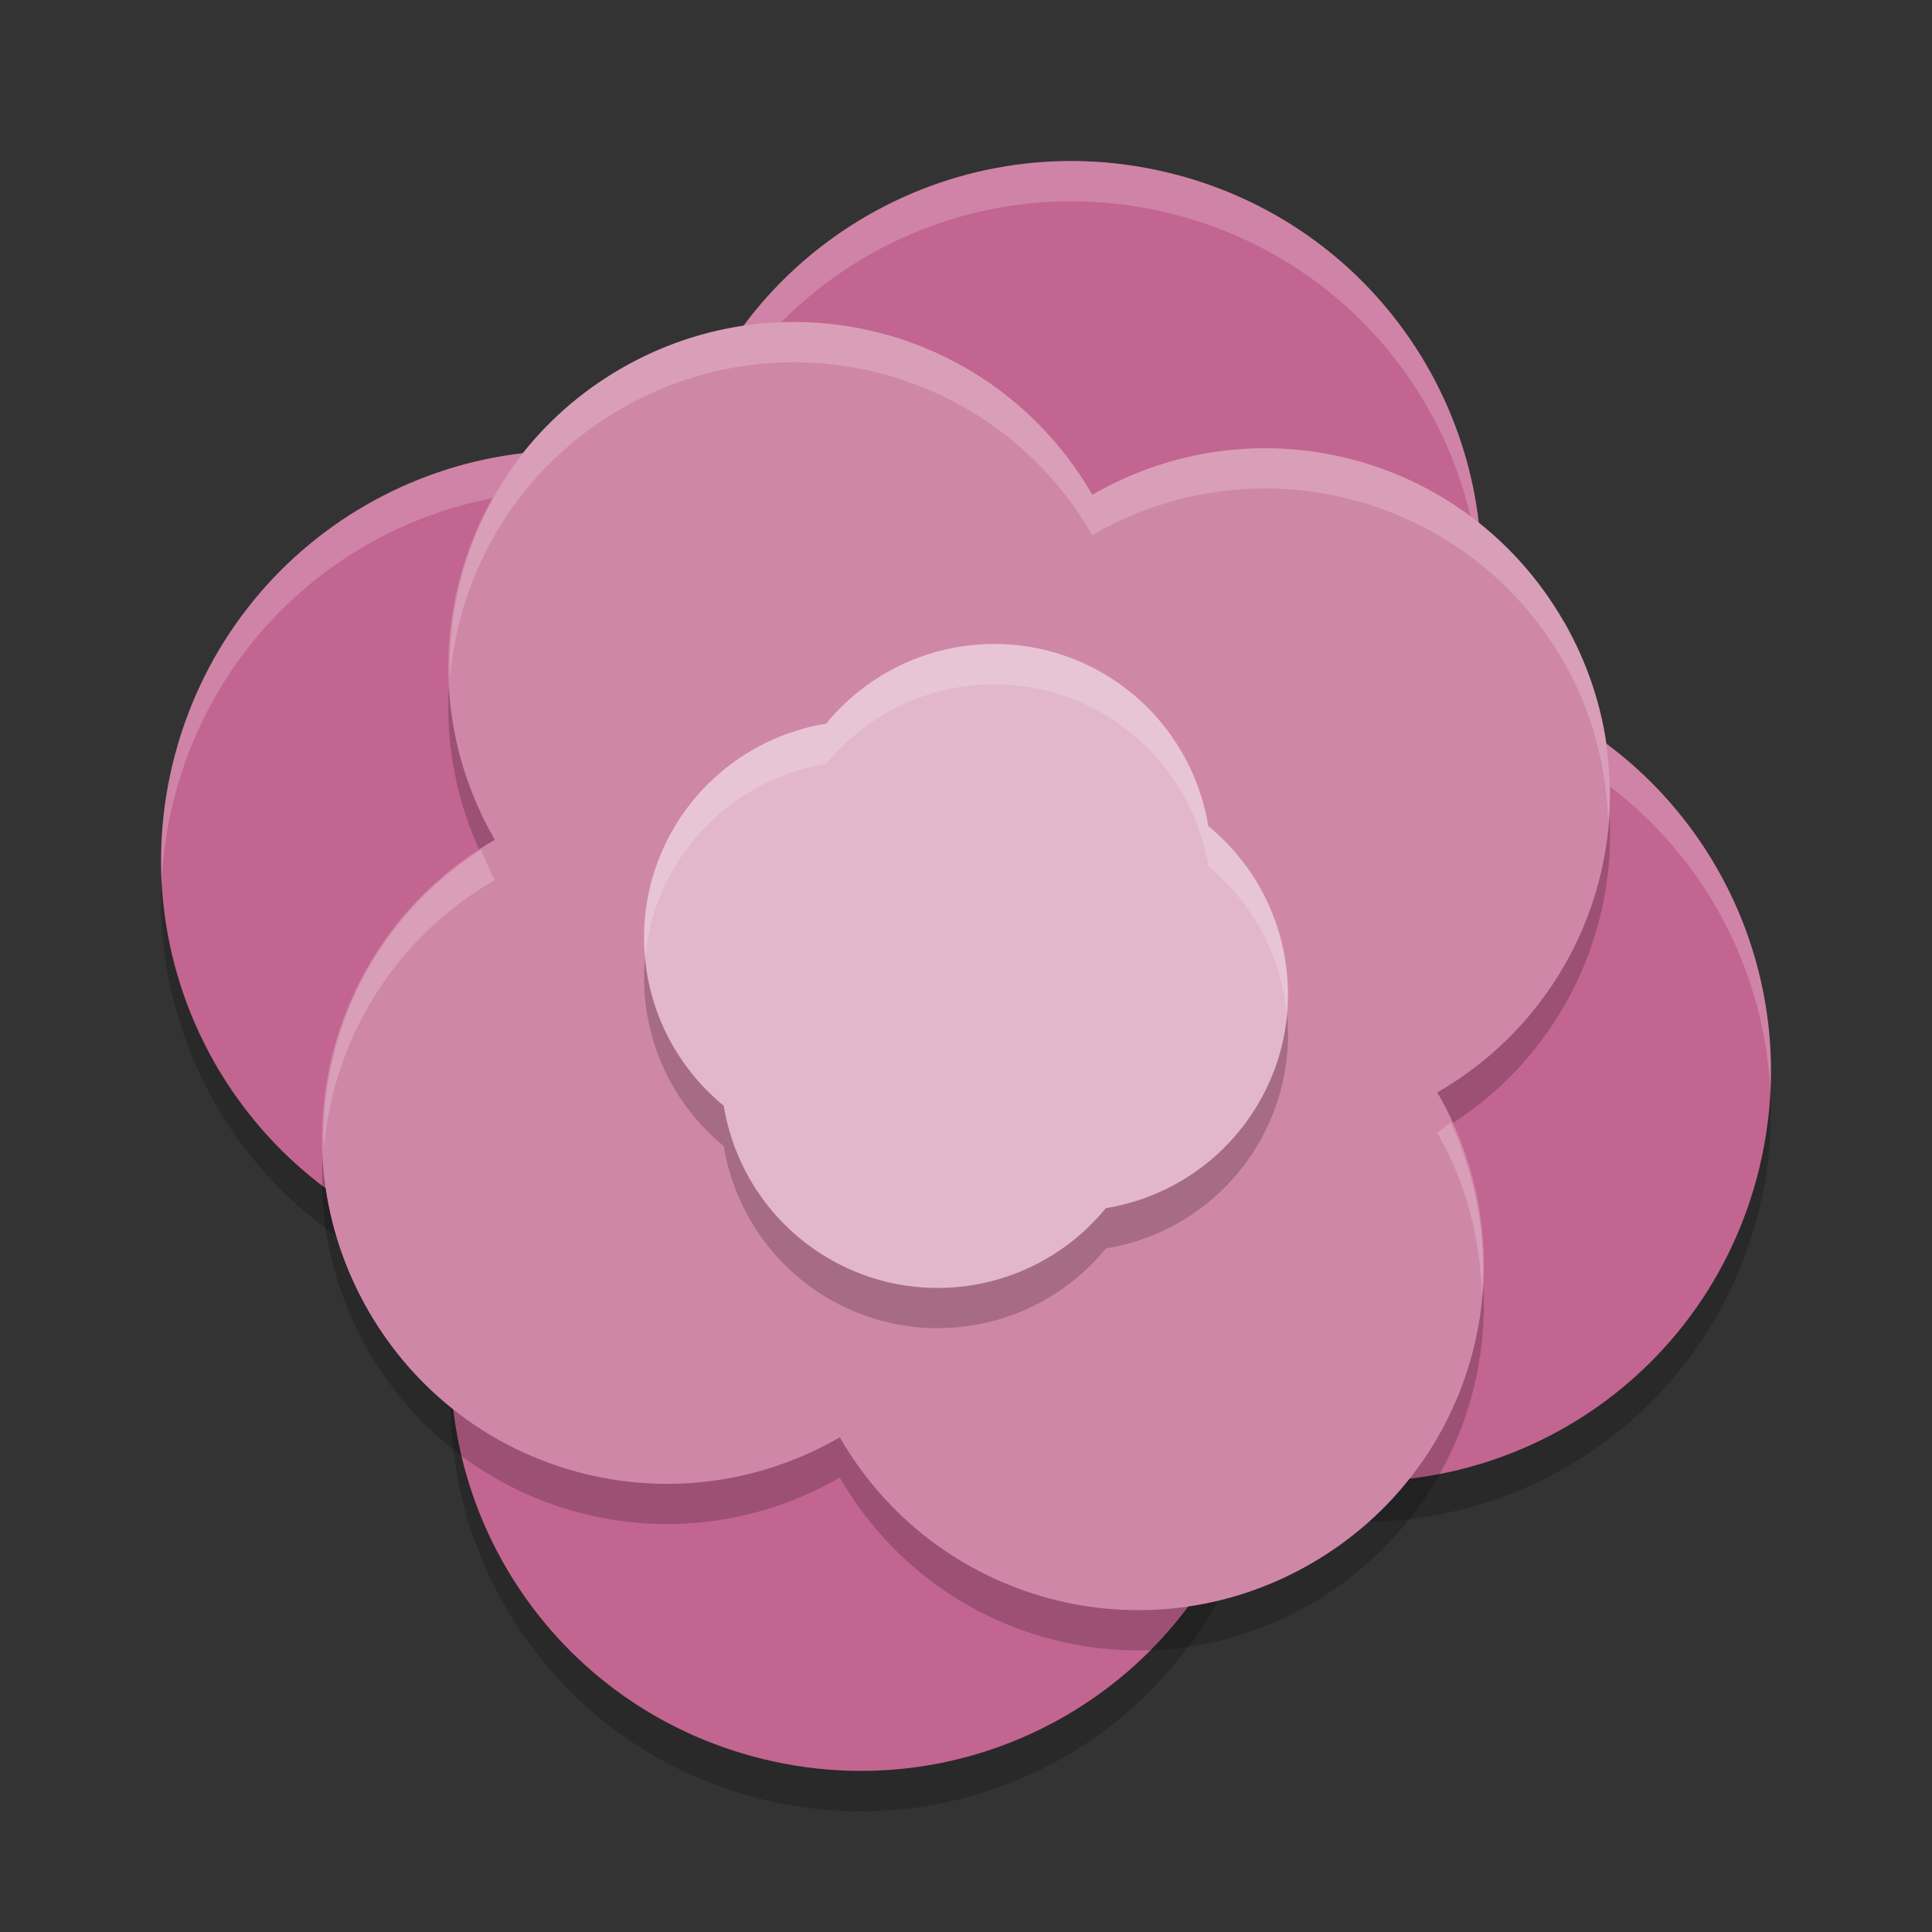 <svg xmlns="http://www.w3.org/2000/svg" width="24" height="24" version="1">
 <rect width="100%" height="100%" fill="#333333" stroke="none"/>
 <g transform="translate(1 1)">
  <path fill="#c36591" d="m13.633 1.176c-2.722-0.729-5.5 0.875-6.229 3.596-2.721-0.73-5.499 0.875-6.228 3.595-0.729 2.721 0.875 5.499 3.596 6.228-0.729 2.721 0.875 5.499 3.596 6.228 2.721 0.729 5.499-0.875 6.228-3.596 2.721 0.729 5.499-0.875 6.228-3.596 0.73-2.72-0.875-5.498-3.596-6.228 0.73-2.721-0.875-5.499-3.595-6.228z"/>
  <path opacity=".2" d="m17.396 6.323c-0.017 0.358-0.07 0.72-0.167 1.081 0.034 0.009 0.066 0.022 0.101 0.032 0.064-0.374 0.085-0.747 0.066-1.113zm-16.387 3.625c-0.113 2.307 1.361 4.448 3.662 5.115 0.027-0.156 0.059-0.312 0.101-0.468-2.191-0.586-3.655-2.502-3.763-4.647zm19.983 2.604c-0.017 0.358-0.07 0.72-0.167 1.081-0.729 2.721-3.507 4.325-6.229 3.596-0.729 2.721-3.507 4.325-6.229 3.596-2.191-0.587-3.655-2.503-3.763-4.647-0.114 2.341 1.402 4.515 3.763 5.147 2.721 0.729 5.5-0.874 6.229-3.596 2.721 0.729 5.5-0.874 6.229-3.596 0.142-0.53 0.193-1.062 0.167-1.581z"/>
  <path fill="#fff" opacity=".2" d="m12.11 1.004c-2.169 0.084-4.114 1.556-4.705 3.768-2.721-0.729-5.5 0.875-6.229 3.595-0.142 0.53-0.193 1.062-0.167 1.581 0.017-0.358 0.07-0.72 0.167-1.081 0.729-2.721 3.507-4.324 6.229-3.595 0.729-2.721 3.507-4.325 6.229-3.596 2.191 0.587 3.655 2.503 3.762 4.647 0.114-2.341-1.402-4.515-3.762-5.147-0.511-0.137-1.024-0.191-1.524-0.172zm5.22 6.433c-0.026 0.156-0.059 0.312-0.101 0.468 2.192 0.587 3.655 2.502 3.763 4.647 0.113-2.308-1.361-4.448-3.662-5.115zm-12.659 7.627c-0.064 0.374-0.085 0.747-0.067 1.113 0.018-0.358 0.07-0.721 0.167-1.081-0.035-0.009-0.067-0.022-0.101-0.032z"/>
  <path opacity=".2" d="m18.422 7.215c-1.187-2.056-3.797-2.756-5.853-1.568-1.187-2.056-3.798-2.756-5.854-1.569s-2.756 3.798-1.568 5.854c-2.056 1.187-2.756 3.797-1.569 5.854 1.187 2.056 3.798 2.756 5.854 1.569 1.187 2.056 3.798 2.756 5.854 1.569 2.056-1.187 2.756-3.798 1.569-5.854 2.056-1.187 2.756-3.798 1.569-5.854z"/>
  <path fill="#cf87a8" d="m18.422 6.715c-1.187-2.056-3.797-2.756-5.853-1.568-1.187-2.056-3.798-2.756-5.854-1.569s-2.756 3.798-1.568 5.854c-2.056 1.187-2.756 3.797-1.569 5.854 1.187 2.056 3.798 2.756 5.854 1.569 1.187 2.056 3.798 2.756 5.854 1.569 2.056-1.187 2.756-3.798 1.569-5.854 2.056-1.187 2.756-3.798 1.569-5.854z"/>
  <path opacity=".2" d="m12.047 7.591a2.698 2.698 0 0 0 -2.784 0.899 2.698 2.698 0 0 0 -2.171 1.962 2.698 2.698 0 0 0 0.899 2.785 2.698 2.698 0 0 0 1.962 2.171 2.698 2.698 0 0 0 2.785 -0.899 2.698 2.698 0 0 0 2.171 -1.962 2.698 2.698 0 0 0 -0.899 -2.785 2.698 2.698 0 0 0 -1.962 -2.171z"/>
  <path fill="#e2b7cb" d="m12.047 7.091a2.698 2.698 0 0 0 -2.784 0.899 2.698 2.698 0 0 0 -2.171 1.962 2.698 2.698 0 0 0 0.899 2.784 2.698 2.698 0 0 0 1.962 2.172 2.698 2.698 0 0 0 2.784 -0.9 2.698 2.698 0 0 0 2.172 -1.962 2.698 2.698 0 0 0 -0.9 -2.784 2.698 2.698 0 0 0 -1.962 -2.171z"/>
  <path fill="#fff" opacity=".2" d="m11.246 7.002a2.698 2.698 0 0 0 -1.984 0.988 2.698 2.698 0 0 0 -2.17 1.963 2.698 2.698 0 0 0 -0.076 0.949 2.698 2.698 0 0 1 0.076 -0.449 2.698 2.698 0 0 1 2.17 -1.963 2.698 2.698 0 0 1 2.785 -0.898 2.698 2.698 0 0 1 1.963 2.17 2.698 2.698 0 0 1 0.974 1.836 2.698 2.698 0 0 0 -0.974 -2.336 2.698 2.698 0 0 0 -1.963 -2.17 2.698 2.698 0 0 0 -0.801 -0.09z"/>
  <path fill="#fff" opacity=".2" d="m9.158 3.01c-0.823-0.058-1.672 0.123-2.443 0.568-1.418 0.818-2.171 2.314-2.125 3.838 0.117-1.344 0.863-2.609 2.125-3.338 2.056-1.187 4.667-0.488 5.853 1.568 2.056-1.187 4.667-0.488 5.854 1.568 0.368 0.638 0.536 1.33 0.557 2.016 0.074-0.845-0.098-1.722-0.557-2.516-1.187-2.056-3.798-2.755-5.854-1.568-0.741-1.285-2.039-2.041-3.41-2.137zm-4.182 6.545c-1.302 0.838-1.999 2.257-1.955 3.715 0.117-1.344 0.863-2.61 2.125-3.338-0.071-0.122-0.113-0.251-0.17-0.377zm12.046 3.39c-0.059 0.038-0.108 0.087-0.17 0.123 0.368 0.638 0.536 1.33 0.557 2.016 0.062-0.715-0.072-1.448-0.387-2.139z"/>
 </g>
</svg>
